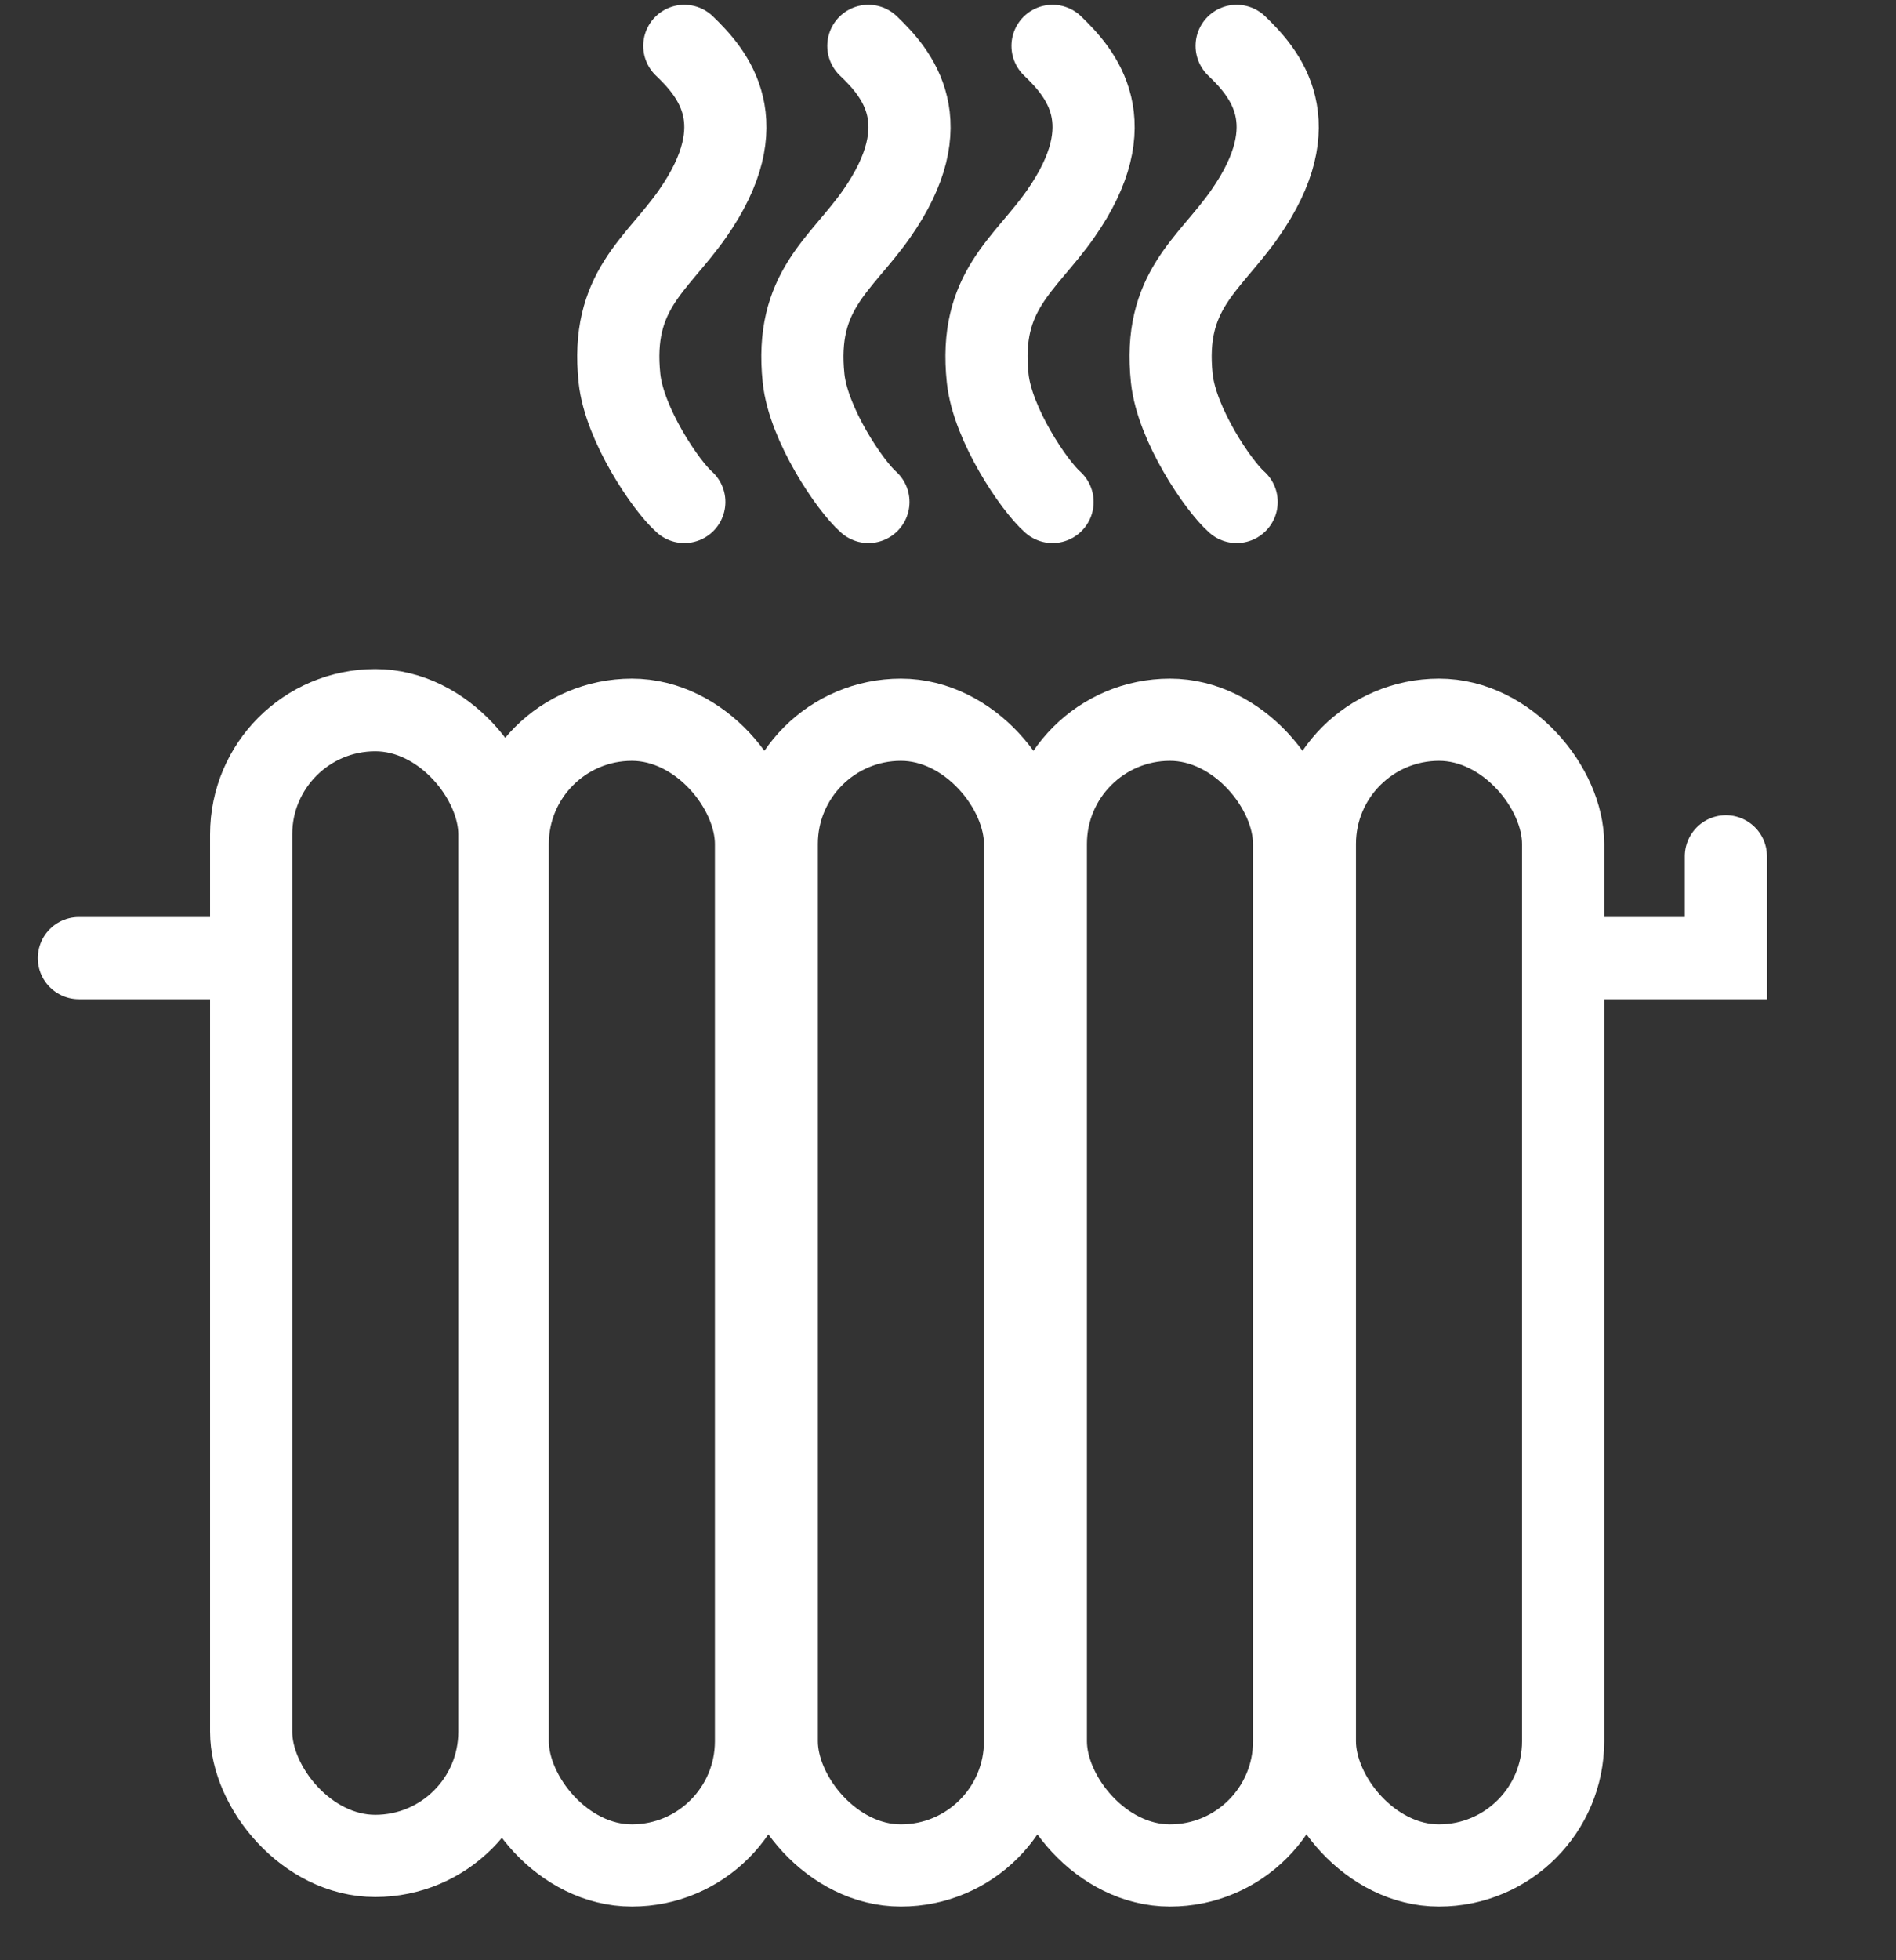<?xml version="1.0" encoding="utf-8"?><svg width="30" height="31" fill="none" xmlns="http://www.w3.org/2000/svg" viewBox="0 0 30 31"><rect x="0" y="0" width="30" height="31" fill="#333333" stroke="none"/><rect x="8.034" y="11.382" width="3.928" height="18.119" rx="1.964" stroke="#fff" stroke-width="1.3"/><rect x="16.548" y="11.382" width="3.928" height="18.119" rx="1.964" stroke="#fff" stroke-width="1.3"/><rect x="12.291" y="11.382" width="3.928" height="18.119" rx="1.964" stroke="#fff" stroke-width="1.3"/><rect x="20.805" y="11.382" width="3.928" height="18.119" rx="1.964" stroke="#fff" stroke-width="1.3"/><rect x="3.974" y="11.231" width="3.928" height="18.119" rx="1.964" stroke="#fff" stroke-width="1.3"/><path d="M1.248 15.152h2.596M25.048 15.152h2.26v-1.61M10.828.726c.448.43 1.138 1.215.128 2.657-.568.811-1.3 1.216-1.154 2.6.077.73.737 1.702 1.026 1.955M13.74.726c.45.43 1.139 1.215.13 2.657-.569.811-1.3 1.216-1.155 2.6.077.73.737 1.702 1.026 1.955M16.654.726c.448.43 1.138 1.215.128 2.657-.567.811-1.3 1.216-1.154 2.6.077.73.737 1.702 1.026 1.955M19.567.726c.448.43 1.138 1.215.128 2.657-.567.811-1.3 1.216-1.154 2.6.077.73.737 1.702 1.026 1.955" stroke="#fff" stroke-width="1.3" stroke-linecap="round"/></svg>